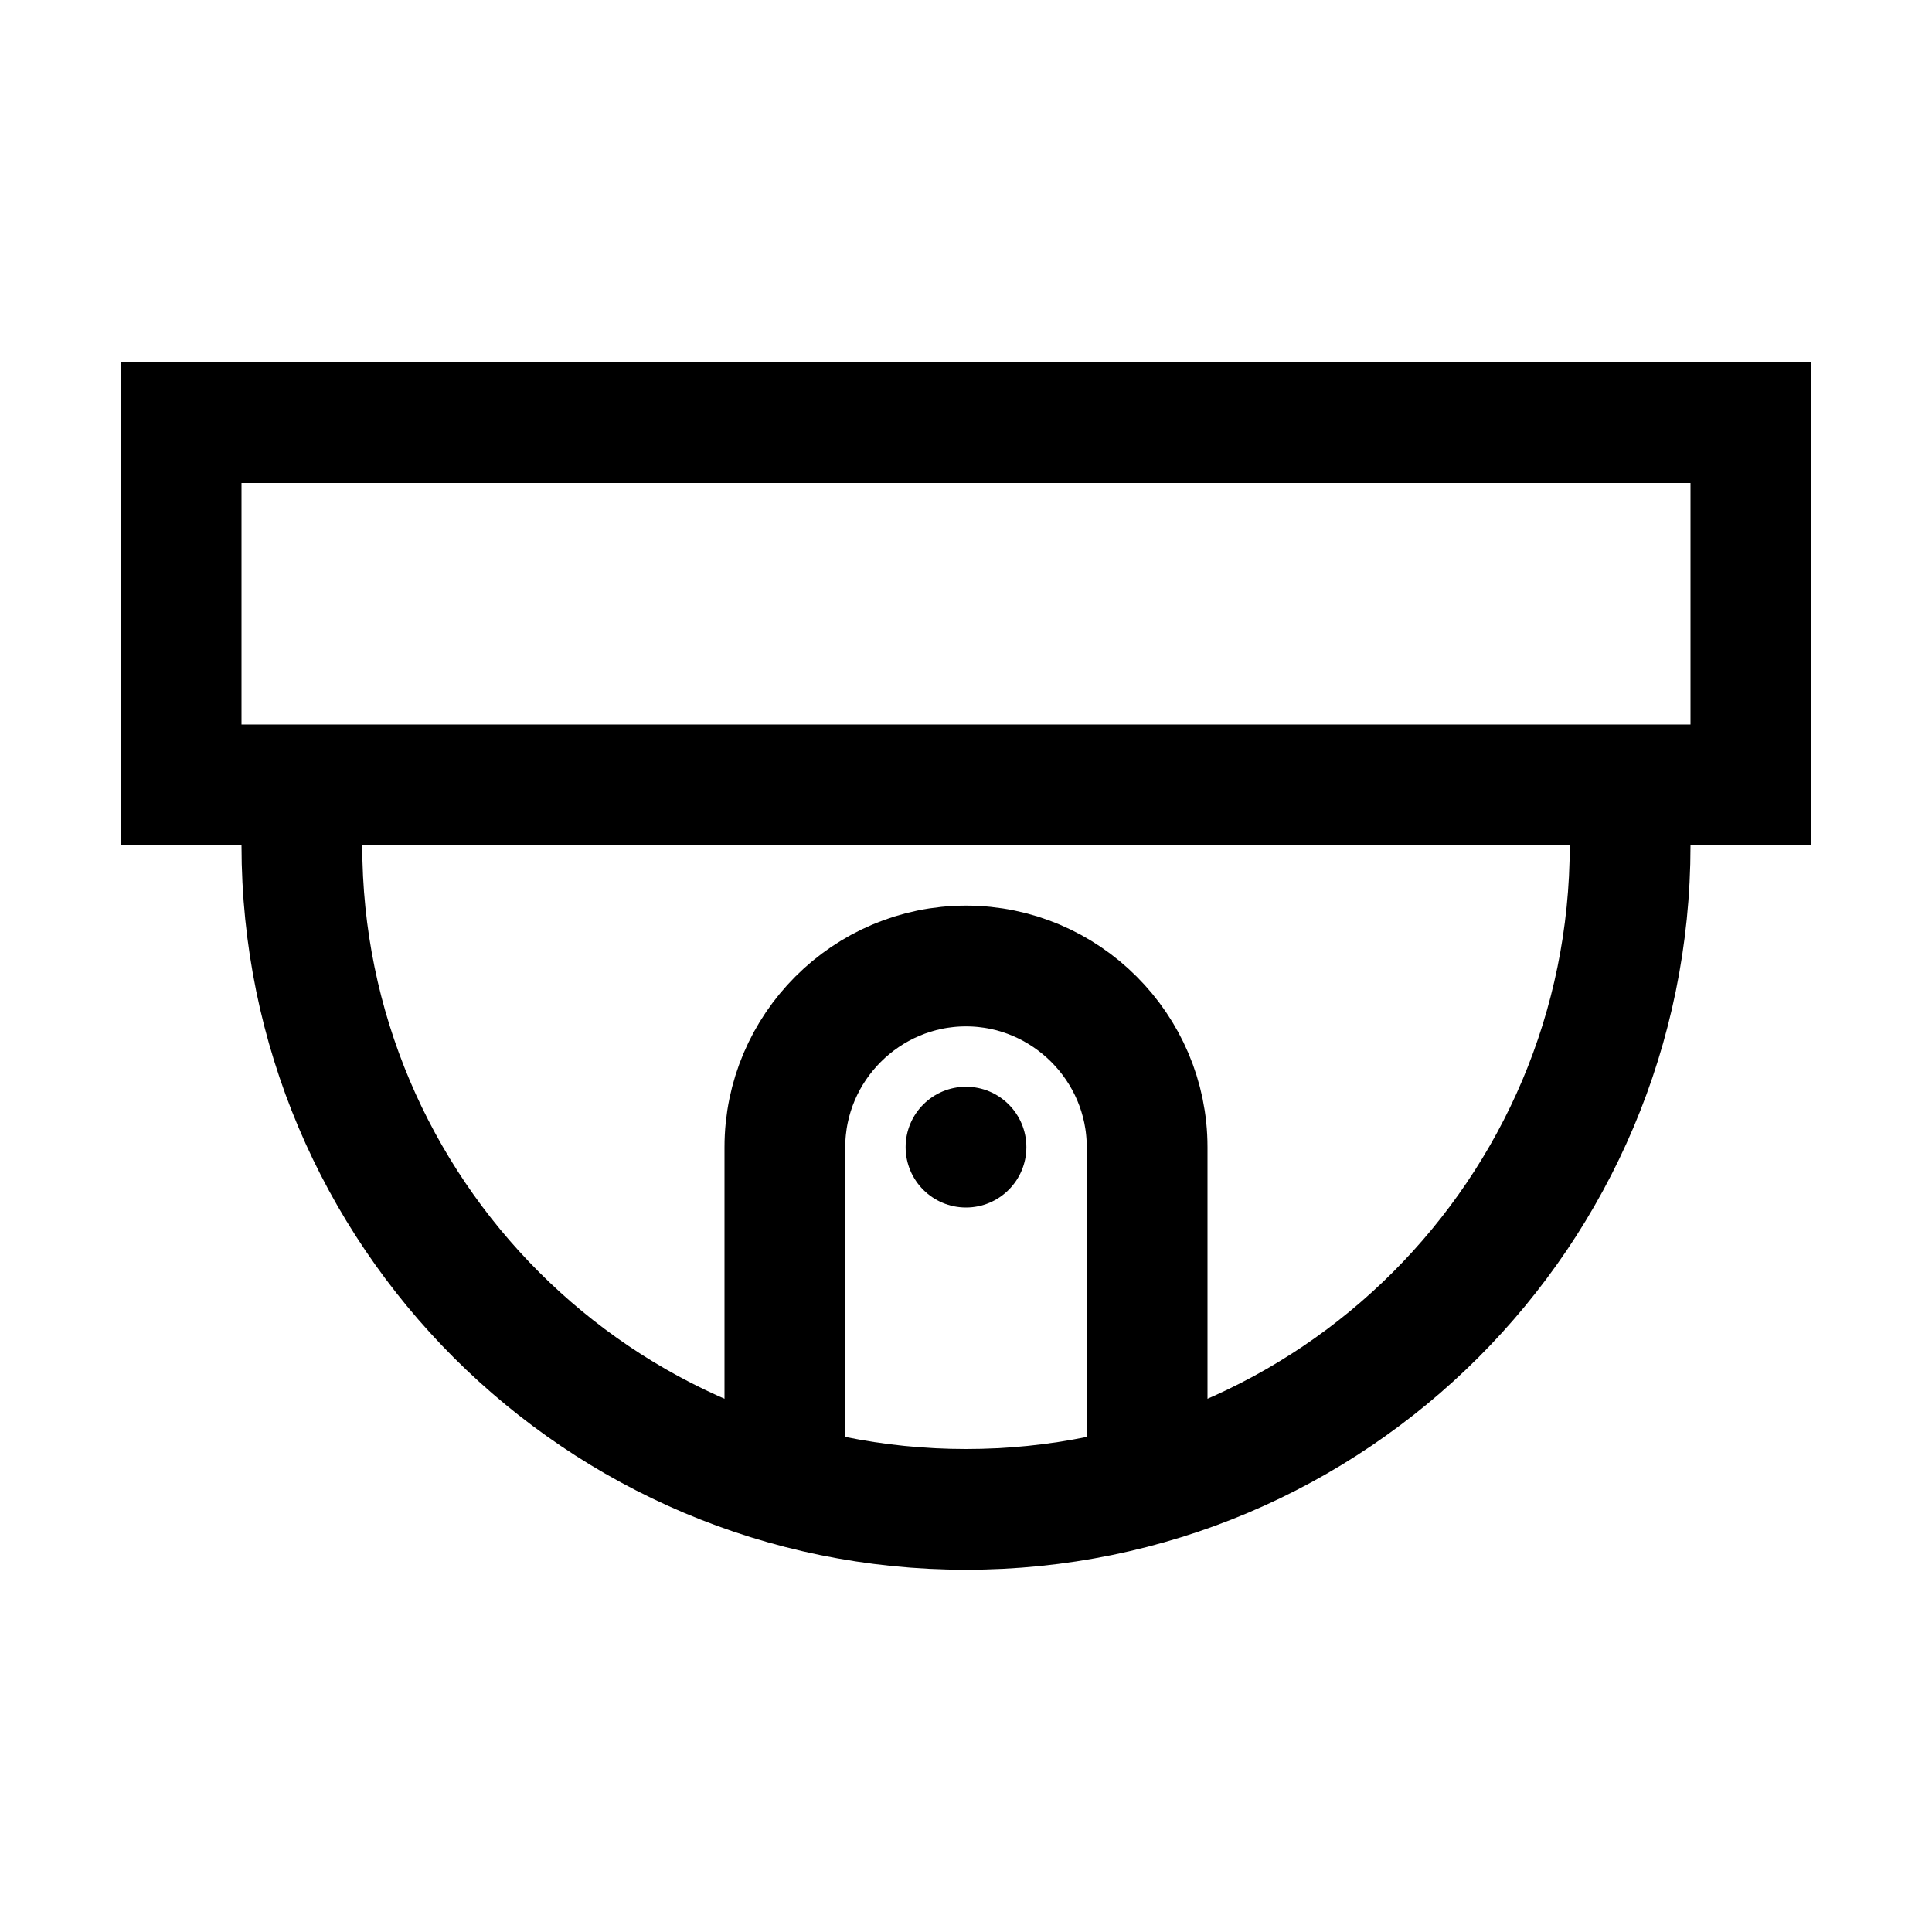 <?xml version="1.0" encoding="iso-8859-1"?>
<!-- Generator: Adobe Illustrator 19.1.1, SVG Export Plug-In . SVG Version: 6.00 Build 0)  -->
<svg version="1.1" id="Layer_1" xmlns="http://www.w3.org/2000/svg" xmlns:xlink="http://www.w3.org/1999/xlink" x="0px" y="0px"
	 viewBox="0 0 32 32" style="enable-background:new 0 0 32 32;" xml:space="preserve">
<rect x="3" y="7" style="fill:none;stroke:#000000;stroke-width:2;stroke-miterlimit:10;" width="26" height="6"/>
<path style="fill:none;stroke:#000000;stroke-width:2;stroke-miterlimit:10;" d="M5,14c0,6.075,4.925,11,11,11s11-4.925,11-11"/>
<path style="fill:none;stroke:#000000;stroke-width:2;stroke-miterlimit:10;" d="M13,24v-5c0-1.65,1.35-3,3-3h0c1.65,0,3,1.35,3,3v5
	"/>
<circle cx="16" cy="19" r="1"/>
</svg>
